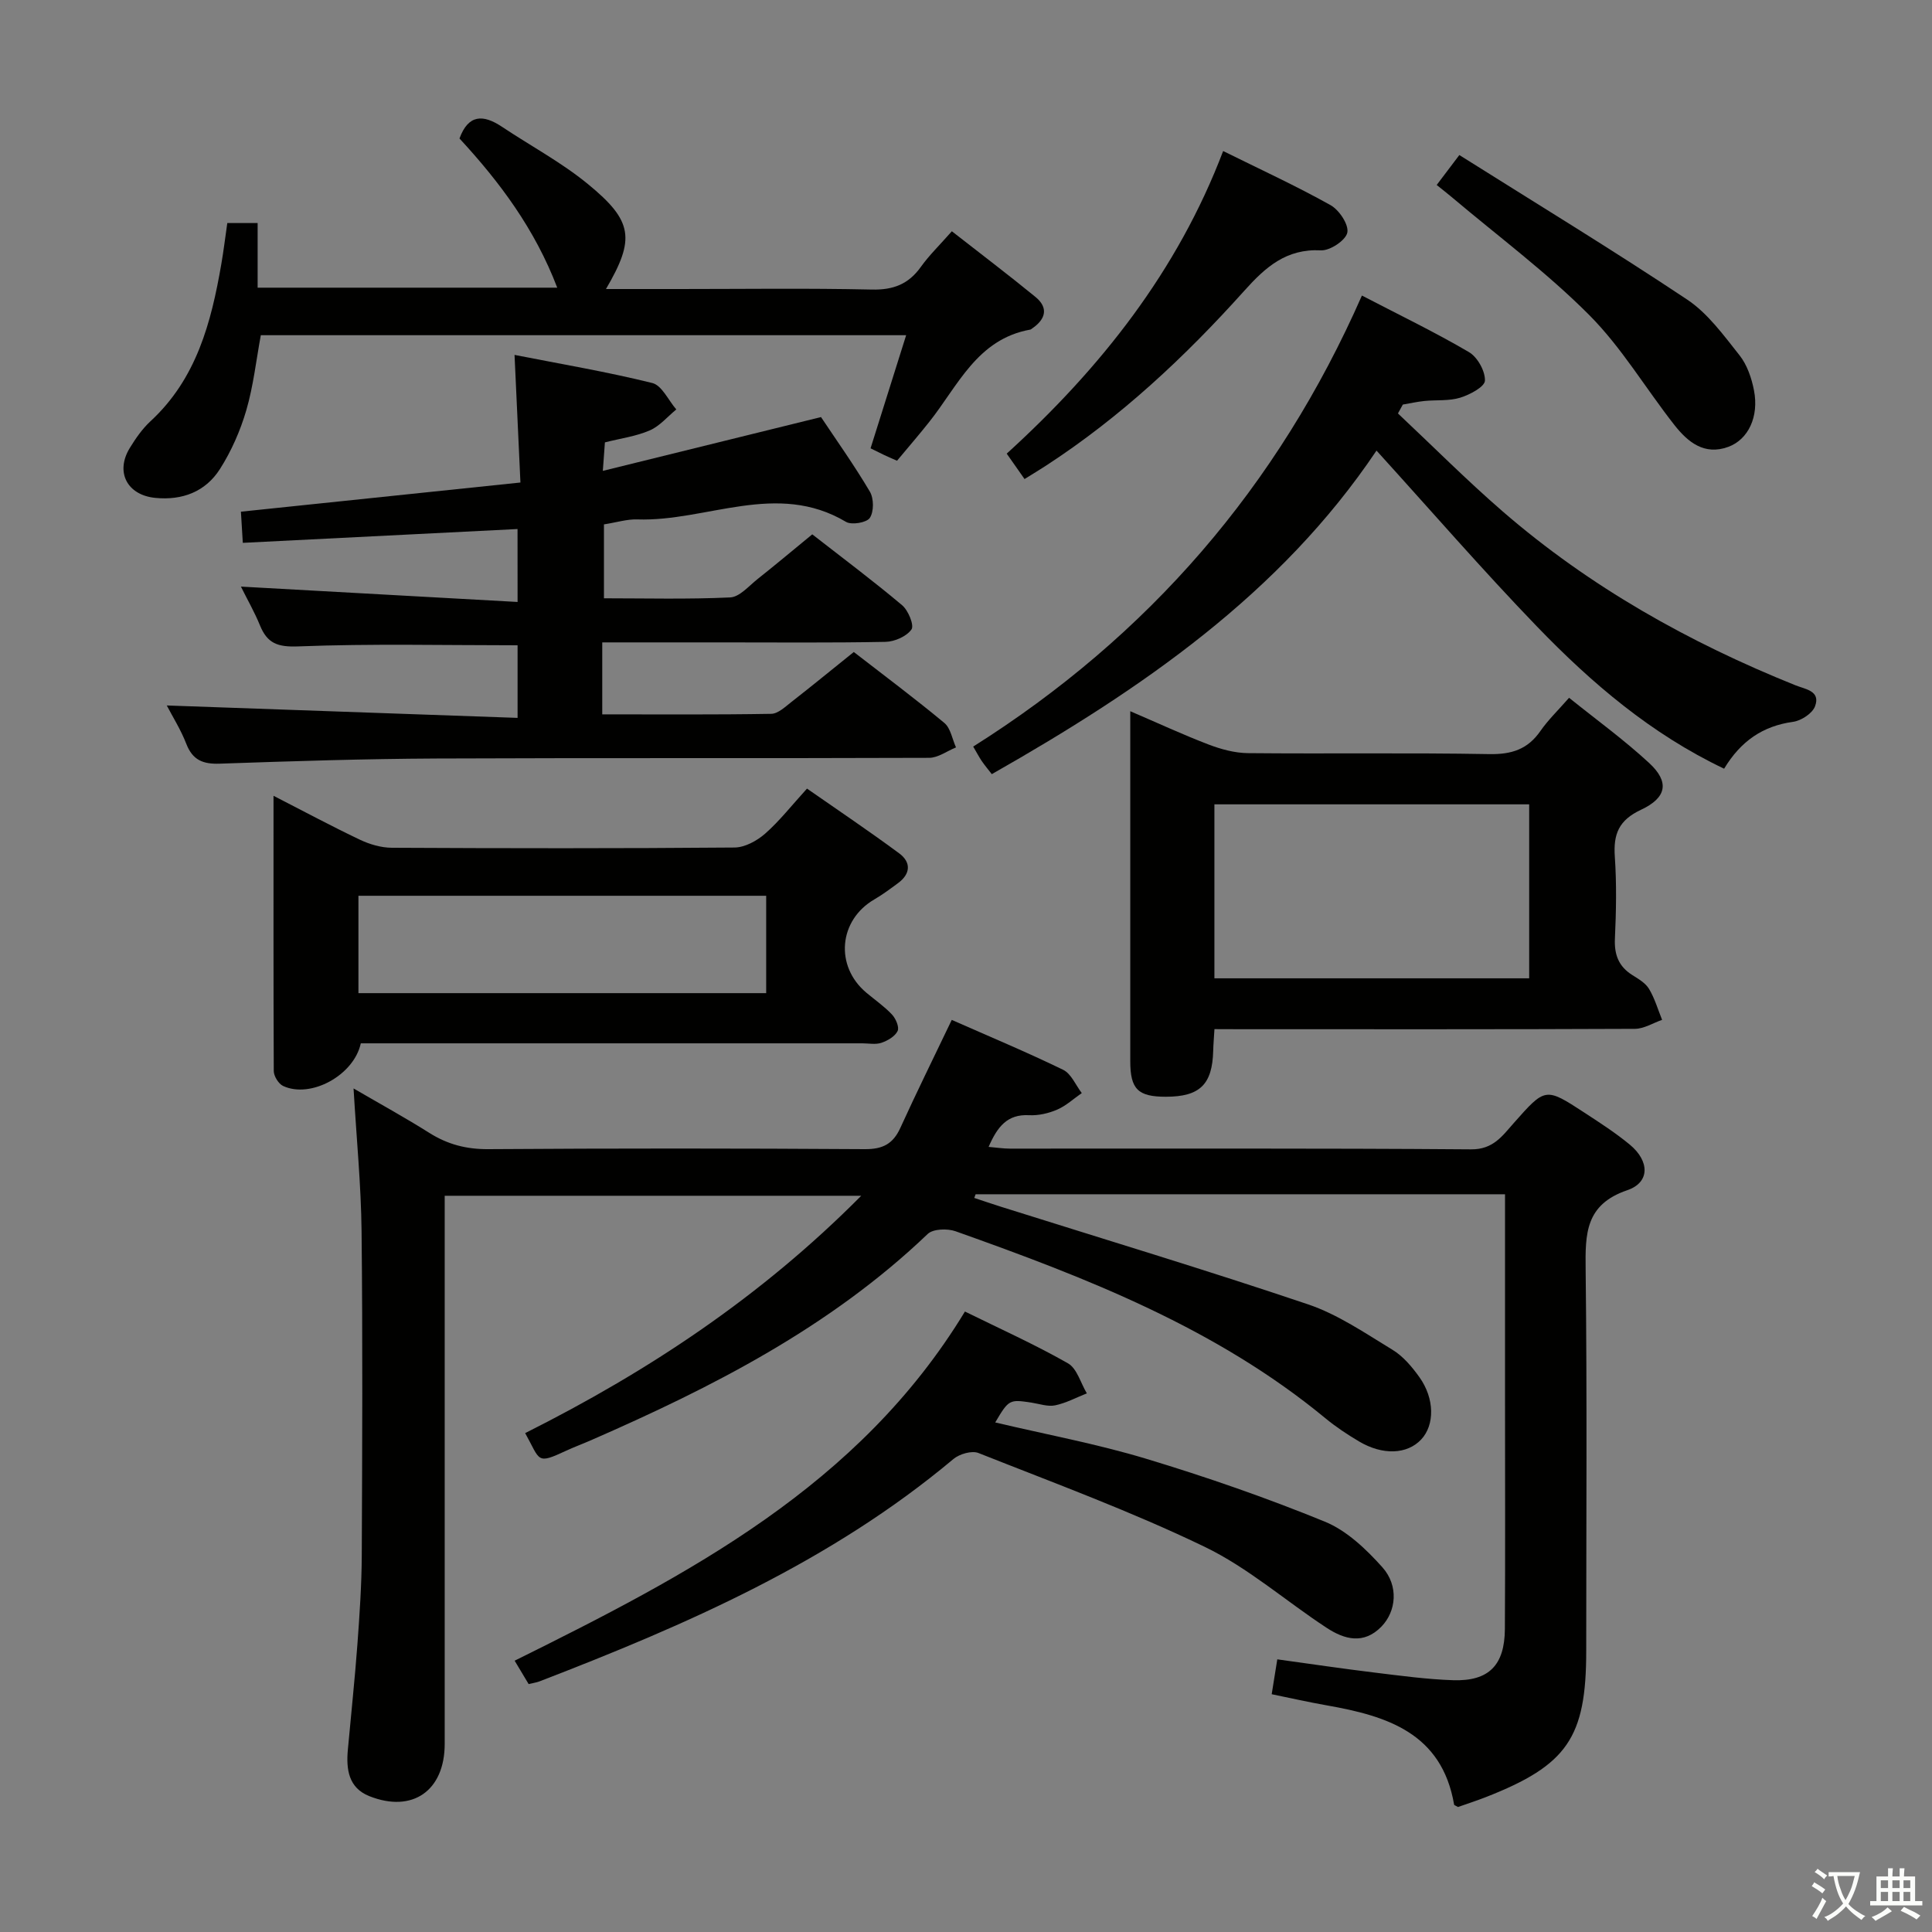 <svg enable-background="new 0 0 400 400" viewBox="0 0 400 400" xmlns="http://www.w3.org/2000/svg"><rect x="0" y="0" width="400" height="400" fill="#808080" stroke="none"/><path d="m377.9 391.2c-.2.3-.4.5-.6.8-.7-.6-1.4-1-2.2-1.5.2-.3.4-.5.5-.8.6.4 1.4.8 2.3 1.5zm-1.8 6.1c-.2-.2-.5-.4-.9-.6.4-.6.8-1.2 1.2-1.9s.7-1.3.9-1.9c.3.3.5.5.8.7-.7 1.3-1.4 2.6-2 3.7zm2.2-9c-.3.3-.5.5-.6.8-.6-.6-1.3-1.1-2-1.5.3-.3.5-.5.6-.7.6.5 1.3.9 2 1.4zm.3.2v-.9h2 4.5c-.3 1.3-.6 2.5-1 3.6s-.9 2.1-1.4 3c.4.5 1 1 1.6 1.4s1.2.8 1.9 1.1c-.3.2-.5.4-.8.8-.4-.3-1-.7-1.6-1.2s-1.2-1.1-1.6-1.6c-.5.6-1.1 1.1-1.7 1.6s-1.4.9-2.1 1.4c-.1-.3-.3-.5-.7-.8.6-.2 1.2-.5 1.9-1s1.4-1.1 2-1.8c-.5-.8-.9-1.6-1.2-2.5s-.6-2-.8-3.2c-.4.1-.7.1-1 .1zm2.5 2.7c.3 1 .7 1.7 1 2.2.3-.5.6-1.1 1-2s.6-1.9.9-3h-3.2-.4c.1.9.3 1.8.7 2.8z" fill="#fbfcfa"/><path d="m396.5 388.5v1.5 3.6h1.5v.9c-.4 0-1 0-1.7 0h-7.9c-.5 0-.9 0-1.2 0v-.9h1.3v-3.5c0-.7 0-1.2 0-1.6h2.4c0-.8 0-1.4 0-1.7h1c0 .3-.1.8-.1 1.7h1.5c0-.8 0-1.4 0-1.7h1c0 .3-.1.9-.1 1.7zm-8.2 9.2c-.2-.3-.5-.5-.8-.8.8-.3 1.4-.6 1.9-.9s1-.7 1.4-1.1c.3.3.6.5.9.8-1.6 1-2.8 1.6-3.4 2zm2.6-6.8v-1.6h-1.5v1.6zm0 2.7v-1.9h-1.5v1.9zm2.4-2.7v-1.6h-1.5v1.6zm0 2.7v-1.9h-1.5v1.9zm.2 2 .7-.8c.4.2.9.5 1.6.8s1.3.7 1.8 1c-.3.3-.5.5-.8.8-.4-.3-1.5-1-3.3-1.8zm2-4.7v-1.6h-1.4v1.6zm0 2.7v-1.9h-1.4v1.9z" fill="#fbfcfa"/><g fill="#010100"><path d="m108.73 296.71c25.53-12.81 48.84-28.24 69.58-49.14-29.12 0-57.28 0-86.24 0v5.5 107.99c0 9.68-6.67 14.37-15.61 10.81-4.32-1.72-4.81-5.57-4.44-9.62.66-7.28 1.44-14.55 1.98-21.84.45-6.13.87-12.28.9-18.42.1-22.33.2-44.66-.04-66.99-.1-9.61-1.05-19.21-1.66-29.65 5.53 3.22 10.71 6.06 15.7 9.21 3.78 2.38 7.65 3.39 12.19 3.36 26-.18 51.99-.17 77.99 0 3.69.02 5.82-1.09 7.33-4.41 3.36-7.37 6.95-14.64 10.64-22.35 7.67 3.39 15.47 6.64 23.06 10.33 1.67.81 2.6 3.17 3.86 4.82-1.69 1.17-3.25 2.63-5.1 3.43-1.79.77-3.89 1.25-5.82 1.15-4.5-.24-6.55 2.38-8.37 6.56 1.66.14 3.03.36 4.4.36 31.83.02 63.66-.1 95.49.15 4.57.04 6.46-2.76 8.8-5.4 6.58-7.43 6.56-7.49 14.68-2.19 3.2 2.09 6.44 4.18 9.38 6.61 4.12 3.41 4.21 7.83-.52 9.44-8.69 2.96-8.71 9.01-8.62 16.4.31 26.33.12 52.66.12 78.99 0 17.96-3.91 23.66-20.82 30.28-1.98.77-4 1.42-5.73 2.03-.53-.31-.78-.38-.8-.48-2.55-14.89-13.96-18.38-26.41-20.57-3.74-.66-7.45-1.5-11.36-2.3.36-2.22.69-4.28 1.16-7.22 6.78.93 13.41 1.92 20.07 2.73 5.44.66 10.9 1.41 16.36 1.59 7.38.23 10.64-3.11 10.69-10.6.09-15.83.03-31.66.03-47.49 0-12.33 0-24.66 0-37 0-1.78 0-3.57 0-5.52-37.01 0-73.31 0-109.61 0-.09.25-.19.51-.28.76 1.85.61 3.69 1.24 5.55 1.83 21.2 6.68 42.49 13.09 63.55 20.2 6.19 2.09 11.83 5.97 17.49 9.41 2.2 1.33 4.03 3.52 5.56 5.65 3.19 4.45 3.19 9.93.38 12.92-2.9 3.09-7.96 3.32-12.89.39-2.42-1.44-4.8-3.01-6.97-4.81-22.61-18.65-49.4-29.05-76.54-38.69-1.69-.6-4.65-.51-5.77.56-20.21 19.32-44.58 31.74-69.84 42.76-1.67.73-3.39 1.36-5.04 2.13-6.22 2.89-5.27 2.05-8.46-3.66z"/><path d="m107.15 109.53c-19.08.96-37.79 1.9-56.88 2.86-.14-2.31-.25-4.06-.39-6.45 19.15-2 38.07-3.97 57.87-6.04-.4-8.73-.79-17.09-1.22-26.42 9.55 1.88 19.12 3.49 28.52 5.82 1.99.49 3.33 3.58 4.97 5.47-1.81 1.48-3.42 3.44-5.49 4.34-2.84 1.23-6.02 1.65-9.29 2.48-.12 1.66-.23 3.24-.43 5.9 15.18-3.74 29.74-7.34 45.17-11.14 3.12 4.68 6.85 9.92 10.12 15.44.83 1.41.85 4.13-.01 5.43-.64.99-3.76 1.52-4.93.83-14.37-8.56-28.85-.02-43.23-.51-2.1-.07-4.22.61-6.89 1.03v15.3c8.6 0 17.38.23 26.13-.18 1.95-.09 3.86-2.36 5.66-3.79 3.77-2.99 7.45-6.08 11.34-9.27 6.4 4.99 12.65 9.66 18.61 14.68 1.27 1.07 2.53 4.15 1.93 5.01-1.01 1.44-3.49 2.53-5.37 2.57-11.34.22-22.67.11-34.01.11-8.12 0-16.25 0-24.64 0v14.9c11.8 0 23.4.09 34.98-.11 1.41-.02 2.9-1.45 4.18-2.45 4.19-3.27 8.31-6.65 12.92-10.35 6.28 4.87 12.65 9.62 18.75 14.69 1.3 1.08 1.63 3.35 2.41 5.06-1.85.75-3.7 2.15-5.55 2.16-34 .13-67.99-.01-101.99.14-14.97.07-29.95.55-44.92 1.07-3.46.12-5.6-.75-6.9-4.11-1.13-2.92-2.83-5.61-4.04-7.94 23.98.85 48.07 1.7 72.63 2.57 0-5.66 0-10.37 0-15.03-15.2 0-30.31-.36-45.39.23-4.29.17-6.43-.62-7.95-4.36-1.11-2.73-2.6-5.31-3.94-8.02 19.16 1.06 37.97 2.11 57.28 3.18-.01-5.49-.01-10.04-.01-15.1z"/><path d="m251.44 213.07c-.11 1.9-.23 3.19-.26 4.49-.18 6.98-2.77 9.5-9.79 9.51-5.79 0-7.38-1.56-7.38-7.37-.01-23.82 0-47.64 0-72.45 5.76 2.47 10.92 4.87 16.23 6.9 2.57.98 5.4 1.75 8.13 1.78 16.66.16 33.33-.1 49.99.2 4.61.08 7.94-.99 10.57-4.79 1.6-2.3 3.66-4.28 5.93-6.87 5.63 4.53 11.4 8.71 16.59 13.51 4.19 3.88 3.7 7.15-1.71 9.68-4.59 2.15-5.73 5.03-5.41 9.69.39 5.64.28 11.33.02 16.99-.15 3.35.79 5.78 3.64 7.56 1.26.79 2.71 1.64 3.43 2.85 1.18 1.97 1.83 4.25 2.7 6.4-1.88.65-3.75 1.85-5.63 1.86-27 .12-53.99.08-80.99.08-1.84-.02-3.66-.02-6.06-.02zm-.01-10.52h65.17c0-12.15 0-24.02 0-36.02-21.88 0-43.43 0-65.17 0z"/><path d="m56.63 164.76c6.4 3.28 12.07 6.33 17.88 9.09 2.02.96 4.39 1.66 6.61 1.67 23.65.12 47.31.15 70.96-.05 2.14-.02 4.64-1.39 6.32-2.86 2.97-2.61 5.45-5.79 8.68-9.34 6.41 4.47 12.85 8.79 19.08 13.4 2.48 1.83 2.41 4.23-.23 6.17-1.6 1.18-3.2 2.38-4.92 3.38-7.37 4.29-8.21 13.79-1.65 19.3 1.78 1.5 3.73 2.84 5.31 4.52.79.84 1.56 2.63 1.17 3.42-.54 1.12-2.06 2-3.35 2.44-1.2.41-2.64.11-3.97.11-32.82 0-65.63 0-98.45 0-1.82 0-3.63 0-5.37 0-1.43 6.63-10.38 11.48-16.08 8.83-.95-.44-1.93-2.03-1.94-3.09-.08-18.78-.05-37.54-.05-56.99zm17.58 40.86h84.42c0-6.96 0-13.53 0-20.16-28.3 0-56.29 0-84.42 0z"/><path d="m281.97 61.19c7.89 4.1 15.19 7.62 22.16 11.71 1.77 1.04 3.38 3.93 3.31 5.91-.05 1.28-3.14 2.92-5.13 3.53-2.31.71-4.92.43-7.4.68-1.5.15-2.98.49-4.47.74-.34.61-.67 1.22-1.01 1.84 7.22 6.78 14.22 13.82 21.7 20.3 18.03 15.61 38.55 27.12 60.62 35.99 2.04.82 5.24 1.14 4.03 4.35-.56 1.48-2.87 2.98-4.56 3.21-6.26.86-10.82 4-14.26 9.7-15.08-7.17-27.41-17.69-38.7-29.39-11.31-11.72-21.98-24.04-33.27-36.47-19.91 29.67-48.69 49.4-79.65 66.99-.71-.92-1.43-1.78-2.07-2.7-.55-.81-1-1.69-1.78-3.01 36.27-22.86 63.1-53.83 80.48-93.38z"/><path d="m185.72 95.39c-1.18-.52-1.93-.84-2.67-1.19-.89-.42-1.77-.87-2.81-1.38 2.42-7.7 4.82-15.32 7.37-23.42-45.16 0-89.27 0-133.61 0-.97 5.22-1.54 10.52-3.01 15.55-1.24 4.24-3.09 8.45-5.46 12.17-2.99 4.68-7.77 6.52-13.4 5.96-5.81-.58-8.32-5.36-5.24-10.36 1.21-1.97 2.58-3.95 4.27-5.51 9.52-8.79 12.57-20.43 14.66-32.53.48-2.76.81-5.54 1.24-8.5h6.28v13.38h62.03c-4.63-12.14-11.91-21.88-20.24-30.89 1.84-5.01 4.9-5.01 8.77-2.44 5.93 3.96 12.31 7.36 17.8 11.86 9.4 7.69 9.82 11.39 3.76 21.75h15.08c13.33 0 26.66-.19 39.98.11 4.44.1 7.58-1.12 10.13-4.69 1.72-2.41 3.89-4.5 6.42-7.38 5.89 4.61 11.68 8.99 17.3 13.59 2.74 2.24 2.15 4.59-.64 6.51-.14.09-.27.23-.42.26-11.02 1.97-14.98 11.66-20.95 19.15-2.05 2.59-4.22 5.09-6.64 8z"/><path d="m199.78 271.54c7.19 3.54 14.44 6.8 21.33 10.72 1.88 1.07 2.63 4.1 3.91 6.22-2.18.86-4.3 2.01-6.56 2.48-1.53.32-3.26-.31-4.9-.56-4.58-.7-4.7-.65-7.51 4.1 10.49 2.48 21.04 4.44 31.25 7.52 12.51 3.78 24.9 8.08 36.99 13.02 4.53 1.85 8.56 5.7 11.91 9.44 3.45 3.86 2.86 9.16-.19 12.29-3.67 3.77-7.67 2.66-11.33.26-8.48-5.55-16.26-12.44-25.29-16.79-15.19-7.33-31.1-13.18-46.81-19.41-1.38-.55-3.93.2-5.18 1.24-25.39 21.29-55.2 34.29-85.7 46.04-.61.24-1.29.32-2.25.56-.89-1.49-1.8-3.01-2.9-4.84 35.96-17.83 71.27-36.11 93.23-72.29z"/><path d="m212.12 99.18c-1.25-1.78-2.36-3.37-3.69-5.26 19.48-17.73 35.35-37.78 44.81-62.65 7.72 3.82 15.13 7.23 22.23 11.2 1.79 1 3.81 4.03 3.48 5.68-.32 1.6-3.59 3.78-5.46 3.68-7.18-.37-11.47 3.46-15.88 8.38-12.26 13.66-25.61 26.16-41.08 36.22-1.36.89-2.76 1.72-4.41 2.75z"/><path d="m297.45 38.3c1.43-1.88 2.71-3.57 4.69-6.2 15.82 9.96 31.7 19.62 47.15 29.91 4.3 2.86 7.57 7.41 10.86 11.55 1.57 1.98 2.5 4.72 2.99 7.25 1.07 5.46-1.18 10.19-5.32 11.71-4.97 1.82-8.38-1.01-11.14-4.51-5.95-7.57-10.93-16.05-17.67-22.81-8.76-8.79-18.84-16.28-28.36-24.32-.97-.83-2-1.61-3.2-2.58z"/></g></svg>